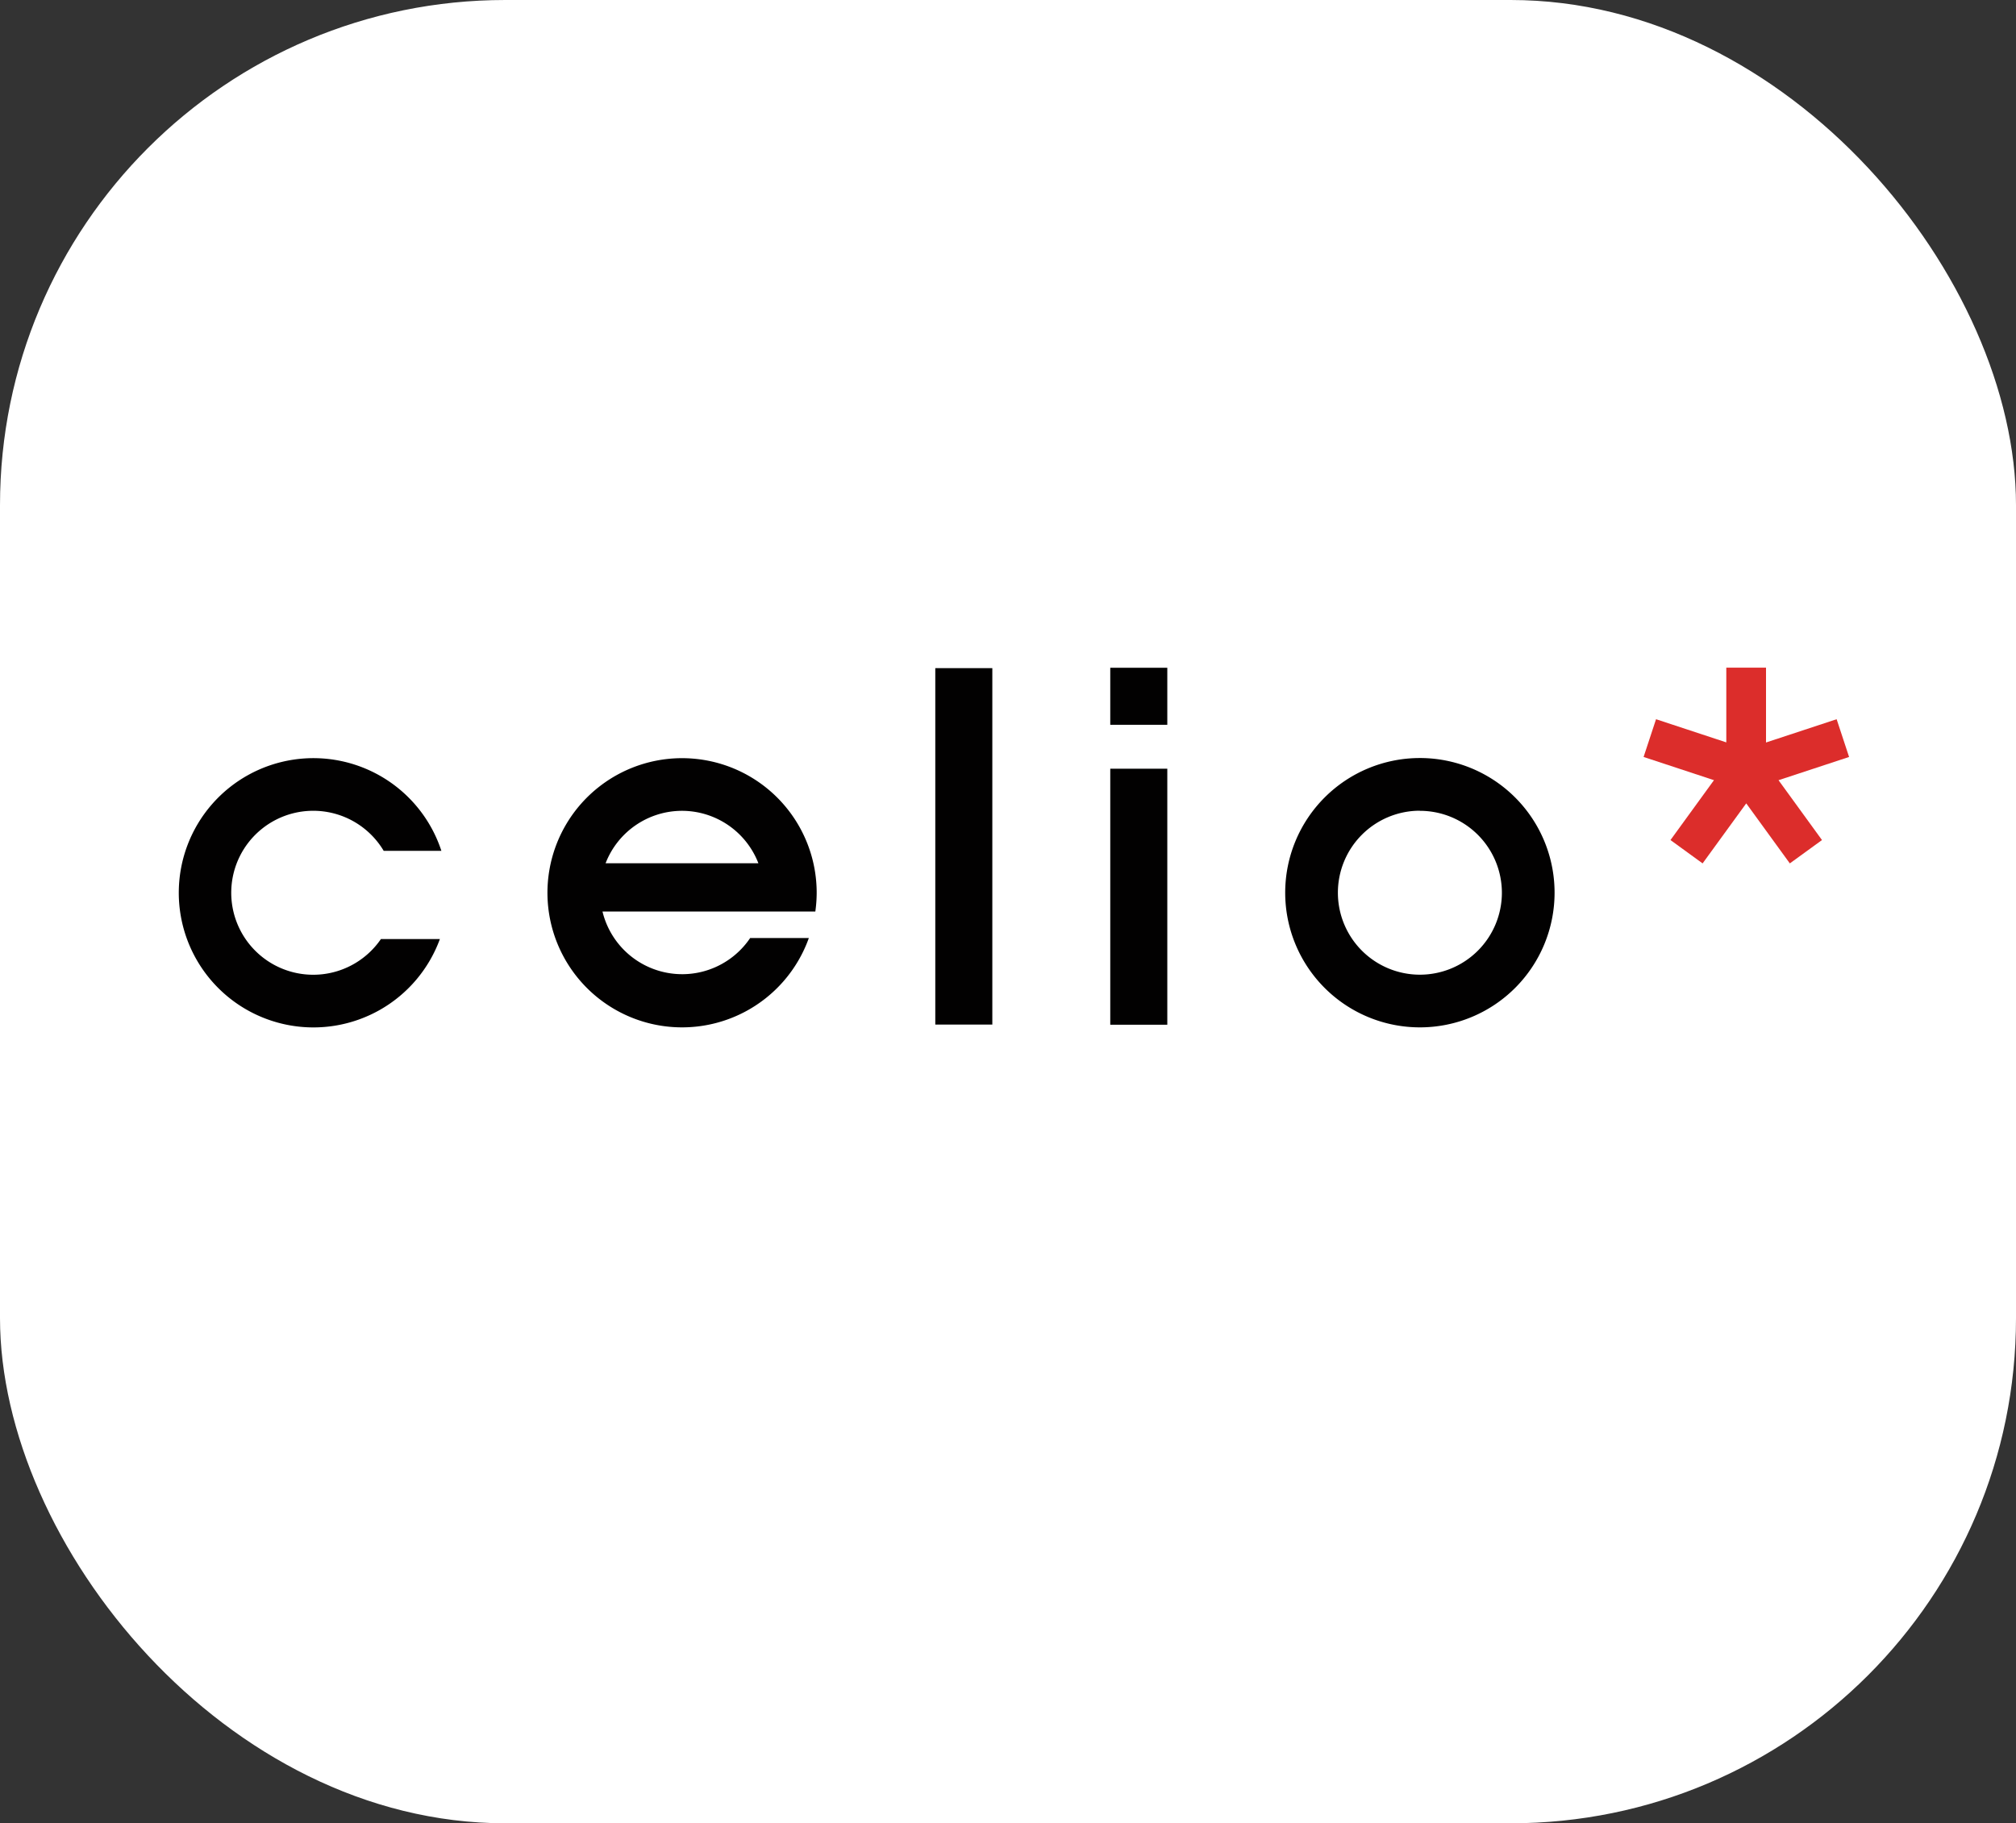 <svg xmlns="http://www.w3.org/2000/svg" viewBox="0 0 565.49 511.51"><rect x="0" y="0" width="565.49" height="511.51" fill="#333333" stroke="none"/><defs><style>.cls-1{fill:#fff;}.cls-2{fill:#020101;}.cls-3{fill:#dc2d2b;}</style></defs><title>celio</title><g id="Capa_2" data-name="Capa 2"><g id="Capa_1-2" data-name="Capa 1"><rect class="cls-1" width="565.49" height="511.51" rx="141.73" ry="141.73"/><path class="cls-2" d="M436.06,250.44a37.78,37.78,0,1,1-37.78-37.78A37.77,37.77,0,0,1,436.06,250.44Zm-37.78-23a23,23,0,1,0,23,23A23,23,0,0,0,398.28,227.47Zm-291.43,36a23,23,0,1,1,.78-24.74h16.18a37.77,37.77,0,1,0-.42,24.74Zm171.5-76h-16v100h16Zm49.08,28.22h-16v71.82h16Zm0-28.32h-16v16h16ZM228.7,255.73a38.41,38.41,0,0,0,.38-5.29,37.76,37.76,0,1,0-2.2,12.72H210.42A23,23,0,0,1,169,255.73Zm-37.4-28.26a23,23,0,0,1,21.43,14.71H169.87A23,23,0,0,1,191.3,227.47Z"/><polygon class="cls-3" points="518.67 212.36 515.18 201.77 495.37 208.3 495.37 187.31 484.23 187.31 484.23 208.27 464.52 201.77 461.03 212.36 480.77 218.87 468.57 235.67 477.58 242.22 489.82 225.38 502.05 242.22 511.07 235.67 498.88 218.88 518.67 212.36"/></g></g></svg>